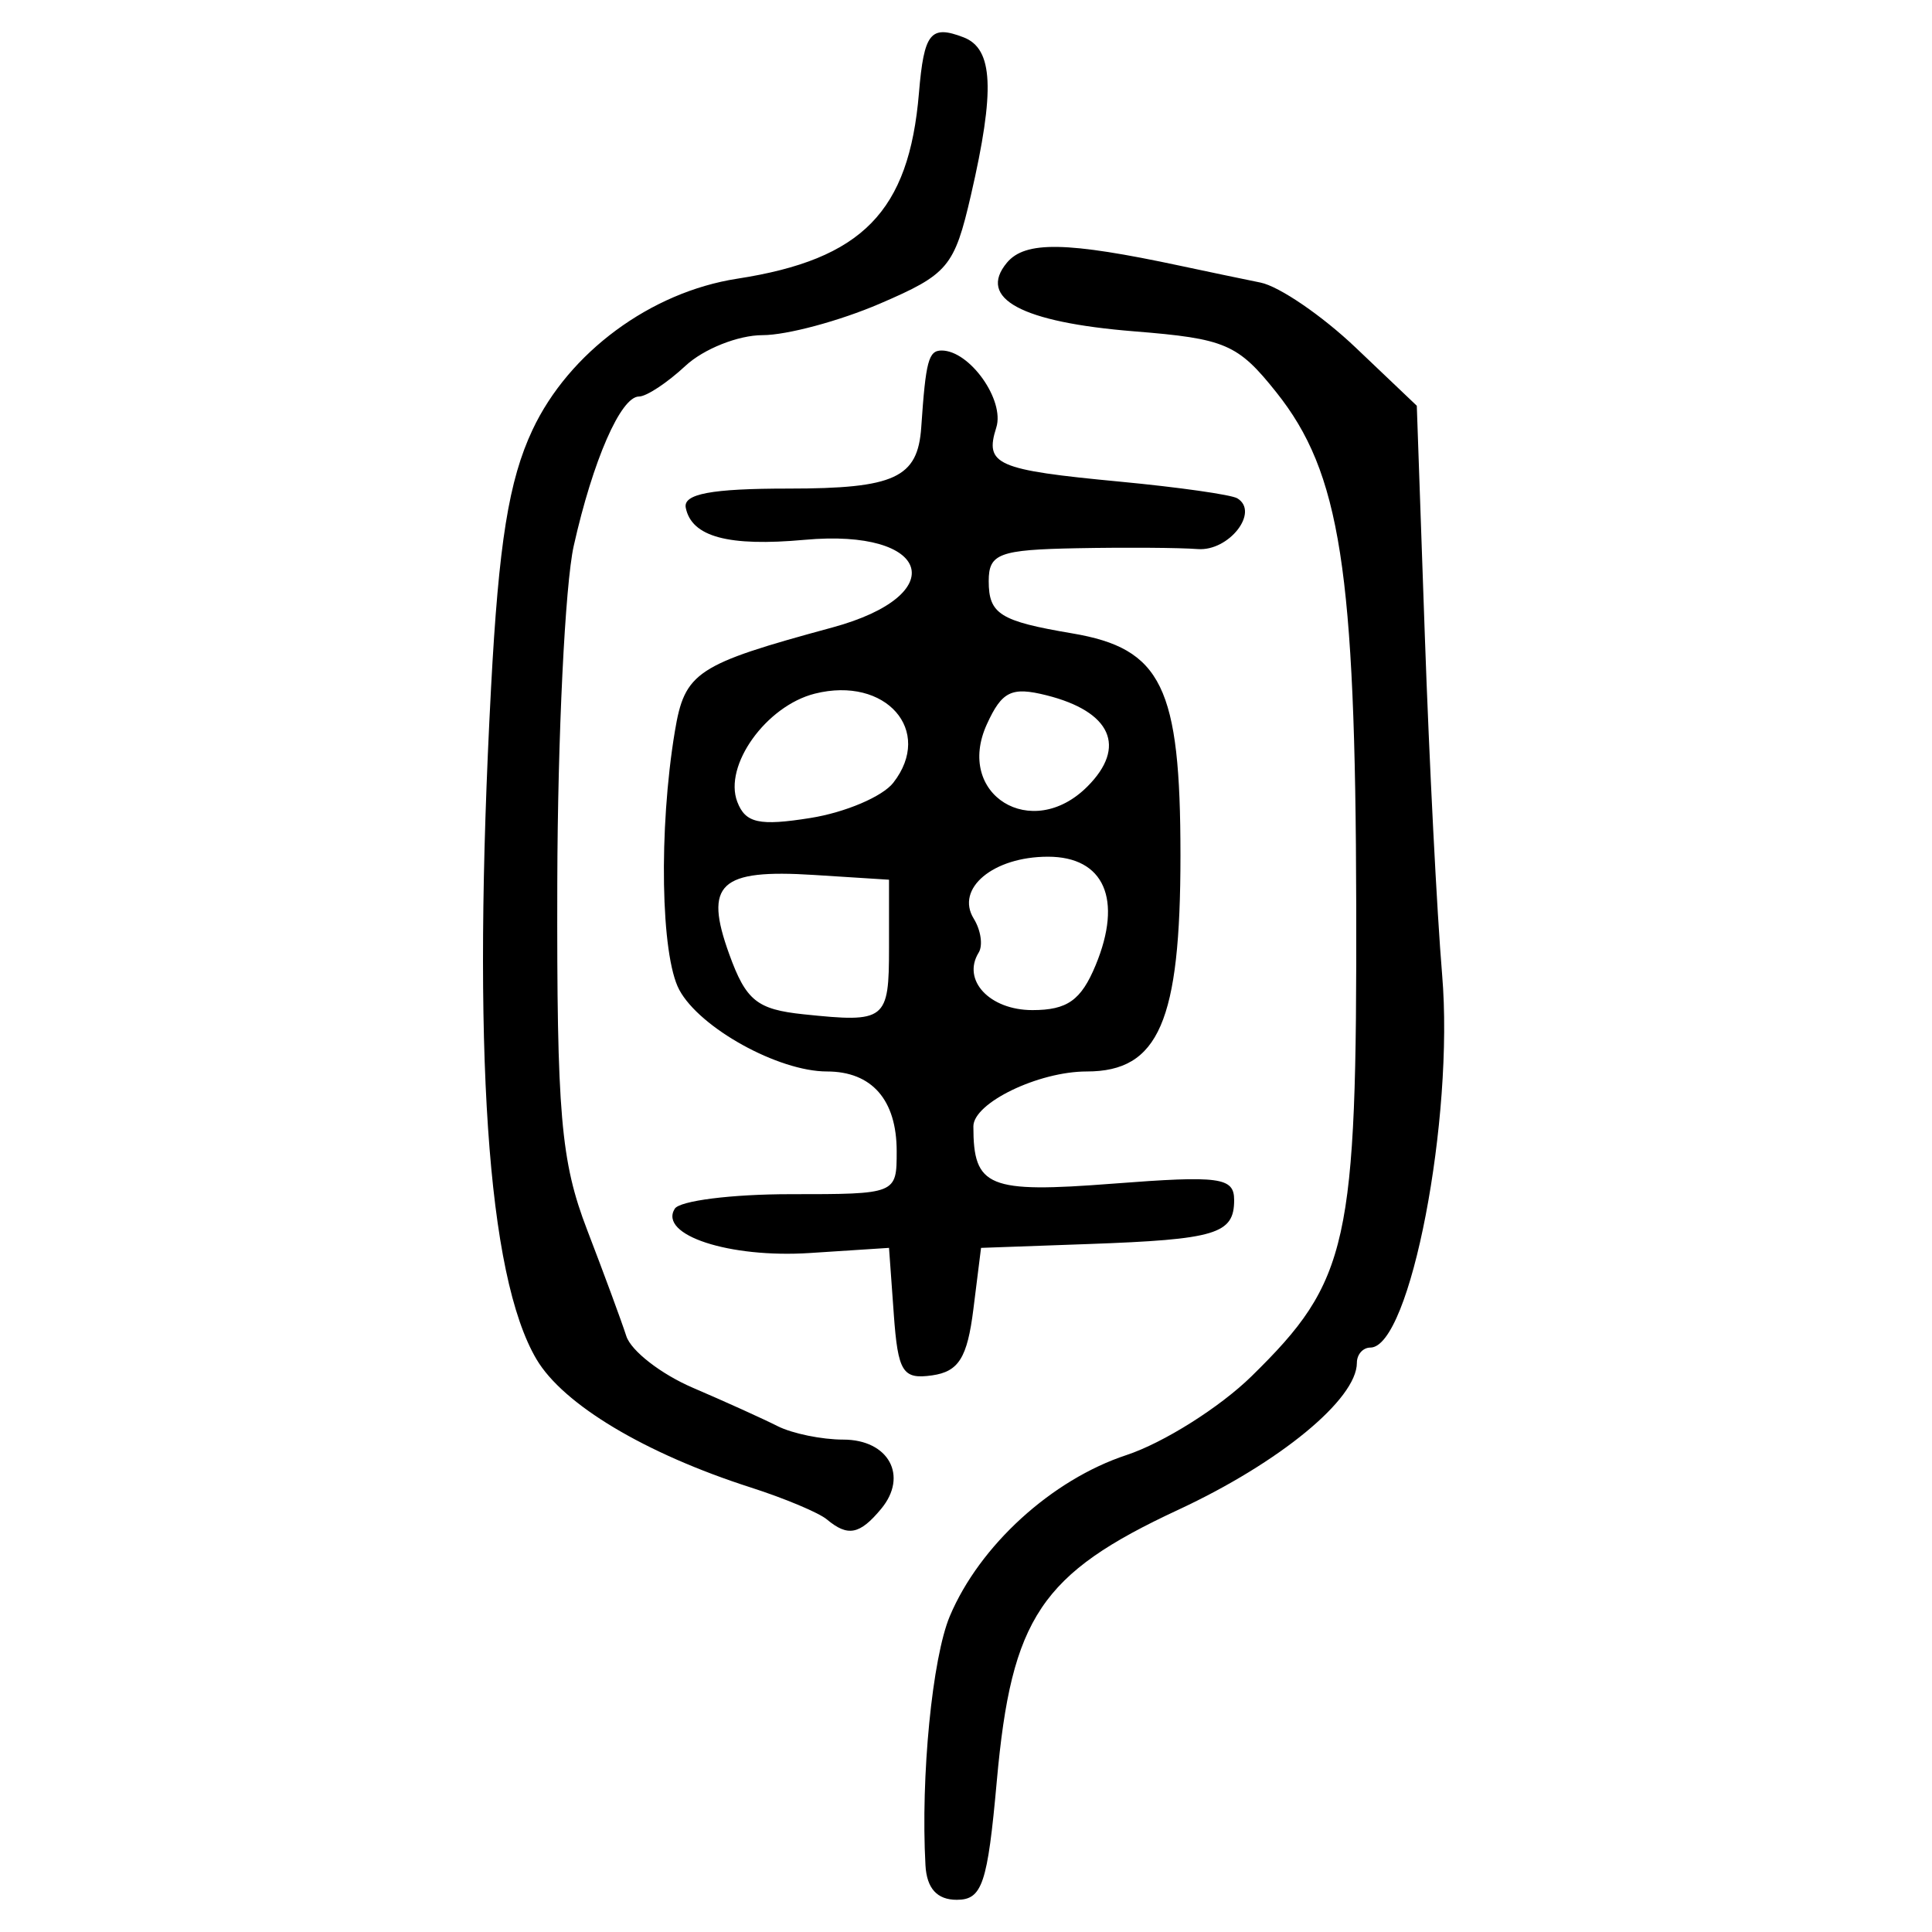 <?xml version="1.0" encoding="UTF-8" standalone="no"?>
<!-- Created with Inkscape (http://www.inkscape.org/) -->

<svg
   xmlns:dc="http://purl.org/dc/elements/1.1/"
   xmlns:cc="http://creativecommons.org/ns#"
   xmlns:rdf="http://www.w3.org/1999/02/22-rdf-syntax-ns#"
   xmlns:svg="http://www.w3.org/2000/svg"
   xmlns="http://www.w3.org/2000/svg"
   xmlns:sodipodi="http://sodipodi.sourceforge.net/DTD/sodipodi-0.dtd"
   xmlns:inkscape="http://www.inkscape.org/namespaces/inkscape"
   width="300"
   height="300"
   id="svg2"
   version="1.1"
   inkscape:version="0.48.4 r9939"
   sodipodi:docname="image-seal.svg">
  <defs
     id="defs4" />
  <sodipodi:namedview
     id="base"
     pagecolor="#ffffff"
     bordercolor="#666666"
     borderopacity="1.0"
     inkscape:pageopacity="0.0"
     inkscape:pageshadow="2"
     inkscape:zoom="2.0018437"
     inkscape:cx="123.3515"
     inkscape:cy="143.3195"
     inkscape:document-units="px"
     inkscape:current-layer="layer1"
     showgrid="false"
     inkscape:window-width="1215"
     inkscape:window-height="1000"
     inkscape:window-x="65"
     inkscape:window-y="24"
     inkscape:window-maximized="1"
     fit-margin-top="10"
     fit-margin-left="10"
     fit-margin-right="10"
     fit-margin-bottom="10" />
  <g
     inkscape:label="Calque 1"
     inkscape:groupmode="layer"
     id="layer1"
     transform="translate(0,-752.362)">
    <path
       style="fill:#000000"
       d="m 143.706,1042.003 c -0.757,-13.726 1.054,-32.224 3.79,-38.706 4.623,-10.953 15.825,-21.167 27.41,-24.99 5.759,-1.901 14.505,-7.41 19.436,-12.244 15.115,-14.816 16.366,-20.451 16.252,-73.221 -0.112,-52.023 -2.462,-67.091 -12.408,-79.564 -5.988,-7.51 -7.893,-8.327 -22.056,-9.464 -17.523,-1.407 -24.389,-5.102 -19.786,-10.648 2.834,-3.415 9.291,-3.301 26.959,0.475 3.93,0.84 9.525,2.011 12.434,2.601 2.908,0.591 9.557,5.135 14.775,10.099 l 9.487,9.025 1.244,35.609 c 0.684,19.585 1.895,43.32 2.69,52.744 1.884,22.319 -4.964,57.895 -11.145,57.895 -1.151,0 -2.093,1.064 -2.093,2.364 0,5.636 -11.968,15.489 -27.712,22.813 -21.368,9.941 -25.915,16.732 -28.199,42.112 -1.442,16.019 -2.265,18.46 -6.222,18.46 -3.054,0 -4.658,-1.77 -4.856,-5.359 z m -15.306,-53.703 c -1.245,-1.043 -6.55,-3.272 -11.791,-4.953 -16.422,-5.27 -29.144,-12.879 -33.303,-19.92 -7.67,-12.985 -10.04,-47.978 -7.059,-104.219 1.195,-22.543 2.756,-32.262 6.44,-40.1 5.648,-12.016 18.355,-21.394 31.801,-23.472 19.408,-2.998 26.658,-10.406 28.204,-28.818 0.787,-9.368 1.795,-10.63 6.922,-8.663 4.621,1.773 4.922,8.17 1.153,24.5 -2.573,11.145 -3.537,12.295 -14.138,16.855 -6.257,2.692 -14.459,4.894 -18.227,4.894 -3.768,0 -9.152,2.144 -11.964,4.764 -2.812,2.62 -6.058,4.764 -7.213,4.764 -2.831,0 -7.157,9.9 -10.137,23.195 -1.347,6.012 -2.496,29.598 -2.553,52.412 -0.089,35.851 0.54,43.152 4.635,53.799 2.606,6.775 5.343,14.196 6.082,16.49 0.739,2.295 5.396,5.909 10.349,8.032 4.953,2.123 10.867,4.801 13.142,5.951 2.275,1.15 6.864,2.091 10.198,2.091 7.045,0 10.131,5.635 5.887,10.749 -3.329,4.011 -5.178,4.372 -8.431,1.647 z m 10.386,-31.9 -0.74,-10.27 -12.283,0.798 c -12.518,0.813 -23.515,-2.787 -20.99,-6.872 0.769,-1.244 8.838,-2.262 17.931,-2.262 16.52,0 16.533,-0.005 16.533,-6.669 0,-7.974 -3.857,-12.386 -10.829,-12.386 -7.542,0 -19.761,-6.759 -22.935,-12.686 -2.873,-5.365 -3.207,-24.918 -0.686,-40.094 1.538,-9.257 3.292,-10.417 24.452,-16.161 18.62,-5.055 15.356,-15.403 -4.294,-13.614 -11.842,1.078 -17.557,-0.463 -18.46,-4.98 -0.431,-2.153 3.981,-2.977 15.937,-2.977 16.513,0 20.095,-1.654 20.63,-9.528 0.699,-10.293 1.129,-11.91 3.16,-11.91 4.364,0 9.839,7.712 8.491,11.96 -1.836,5.784 -0.022,6.577 19.231,8.404 9.083,0.862 17.271,2.026 18.197,2.587 3.488,2.115 -1.311,8.258 -6.156,7.88 -2.78,-0.217 -11.218,-0.276 -18.751,-0.131 -12.092,0.233 -13.696,0.83 -13.696,5.102 0,5.126 1.75,6.222 12.959,8.118 13.917,2.353 16.815,8.297 16.815,34.49 0,25.759 -3.375,33.539 -14.549,33.539 -7.514,0 -17.607,4.886 -17.607,8.524 0,9.456 2.274,10.39 21.657,8.896 16.627,-1.282 18.836,-0.983 18.836,2.548 0,5.271 -2.808,6.118 -22.628,6.827 l -16.674,0.597 -1.191,9.528 c -0.942,7.534 -2.282,9.683 -6.406,10.27 -4.584,0.652 -5.305,-0.501 -5.955,-9.528 z m -0.74,-56.916 0,-10.52 -11.646,-0.74 c -14.664,-0.931 -17.121,1.363 -13.168,12.295 2.609,7.215 4.304,8.586 11.554,9.343 12.788,1.335 13.26,0.966 13.26,-10.378 z m 32.083,2.756 c 4.238,-10.231 1.329,-16.849 -7.404,-16.849 -8.5,0 -14.414,4.94 -11.52,9.623 1.105,1.787 1.448,4.156 0.764,5.264 -2.646,4.282 1.696,8.932 8.341,8.932 5.417,0 7.562,-1.523 9.819,-6.97 z m -31.419,-28.334 c 6.313,-8.094 -1.171,-16.6 -12.175,-13.838 -7.564,1.899 -14.211,11.17 -12.048,16.807 1.268,3.304 3.396,3.772 11.368,2.501 5.395,-0.86 11.179,-3.321 12.855,-5.469 z m 30.131,0.596 c 6.167,-6.167 3.712,-11.652 -6.344,-14.176 -5.422,-1.361 -6.918,-0.633 -9.259,4.504 -4.973,10.914 6.962,18.312 15.603,9.671 z"
       id="path3462"
       inkscape:connector-curvature="0" />
  </g>
</svg>
